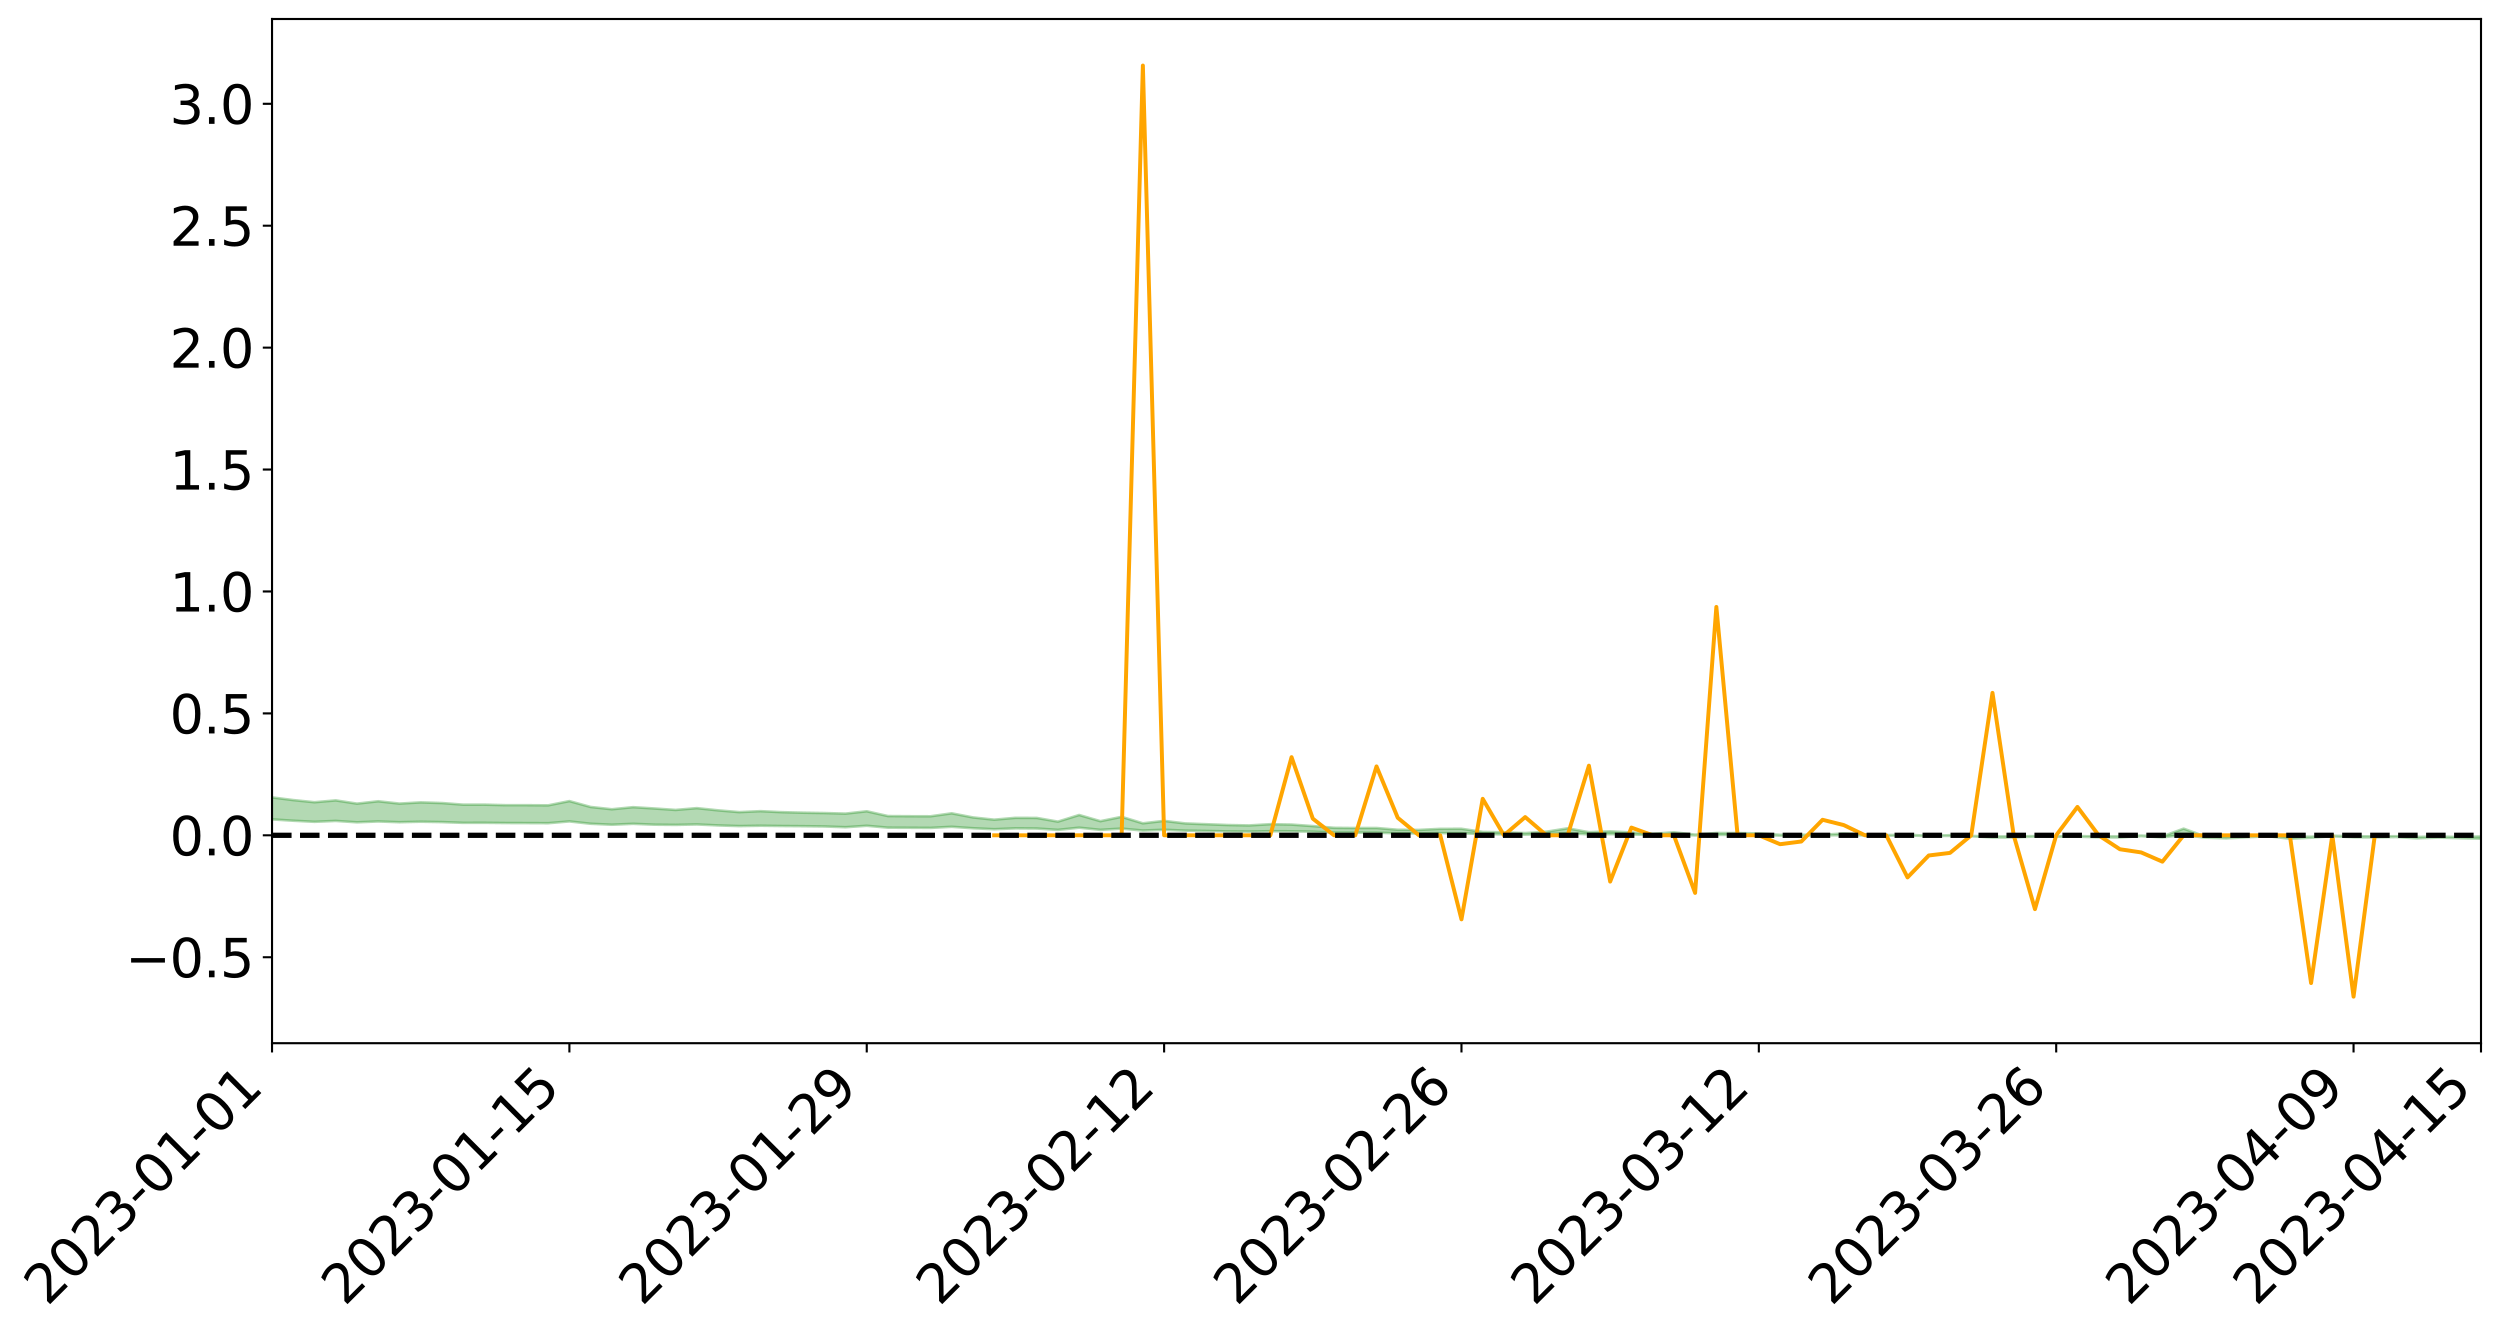 <?xml version="1.0" encoding="utf-8" standalone="no"?>
<!DOCTYPE svg PUBLIC "-//W3C//DTD SVG 1.1//EN"
  "http://www.w3.org/Graphics/SVG/1.1/DTD/svg11.dtd">
<svg xmlns:xlink="http://www.w3.org/1999/xlink" width="947.275pt" height="505.355pt" viewBox="0 0 947.275 505.355" xmlns="http://www.w3.org/2000/svg" version="1.1">
 <defs>
  <style type="text/css">*{stroke-linejoin: round; stroke-linecap: butt}</style>
 </defs>
 <g id="figure_1">
  <g id="patch_1">
   <path d="M 0 505.355 
L 947.275 505.355 
L 947.275 -0 
L 0 -0 
z
" style="fill: #ffffff"/>
  </g>
  <g id="axes_1">
   <g id="patch_2">
    <path d="M 103.075 395.28 
L 940.075 395.28 
L 940.075 7.2 
L 103.075 7.2 
z
" style="fill: #ffffff"/>
   </g>
   <g id="PolyCollection_1">
    <path d="M -4315.319 316.5 
L -4315.319 316.501 
L -4307.271 316.495 
L -4299.223 316.489 
L -4291.175 316.482 
L -4283.127 316.477 
L -4275.079 316.471 
L -4267.031 316.464 
L -4258.983 316.457 
L -4250.935 316.451 
L -4242.887 316.445 
L -4234.839 316.439 
L -4226.791 316.433 
L -4218.742 316.426 
L -4210.694 316.419 
L -4202.646 316.412 
L -4194.598 316.405 
L -4186.55 316.398 
L -4178.502 316.389 
L -4170.454 316.382 
L -4162.406 316.375 
L -4154.358 316.367 
L -4146.31 316.359 
L -4138.262 316.351 
L -4130.214 316.342 
L -4122.166 316.333 
L -4114.117 316.324 
L -4106.069 316.314 
L -4098.021 316.303 
L -4089.973 316.292 
L -4081.925 316.281 
L -4073.877 316.269 
L -4065.829 316.255 
L -4057.781 316.242 
L -4049.733 316.228 
L -4041.685 316.212 
L -4033.637 316.197 
L -4025.589 316.179 
L -4017.541 316.161 
L -4009.492 316.143 
L -4001.444 316.123 
L -3993.396 316.102 
L -3985.348 316.079 
L -3977.3 316.054 
L -3969.252 316.031 
L -3961.204 316.003 
L -3953.156 315.977 
L -3945.108 315.949 
L -3937.06 315.92 
L -3929.012 315.89 
L -3920.964 315.857 
L -3912.916 315.827 
L -3904.867 315.793 
L -3896.819 315.758 
L -3888.771 315.724 
L -3880.723 315.69 
L -3872.675 315.653 
L -3864.627 315.615 
L -3856.579 315.578 
L -3848.531 315.539 
L -3840.483 315.5 
L -3832.435 315.461 
L -3824.387 315.42 
L -3816.339 315.38 
L -3808.291 315.34 
L -3800.242 315.298 
L -3792.194 315.254 
L -3784.146 315.211 
L -3776.098 315.168 
L -3768.05 315.126 
L -3760.002 315.082 
L -3751.954 315.038 
L -3743.906 314.995 
L -3735.858 314.955 
L -3727.81 314.909 
L -3719.762 314.868 
L -3711.714 314.824 
L -3703.666 314.782 
L -3695.617 314.739 
L -3687.569 314.7 
L -3679.521 314.655 
L -3671.473 314.614 
L -3663.425 314.574 
L -3655.377 314.532 
L -3647.329 314.492 
L -3639.281 314.45 
L -3631.233 314.408 
L -3623.185 314.367 
L -3615.137 314.327 
L -3607.089 314.285 
L -3599.041 314.244 
L -3590.992 314.203 
L -3582.944 314.162 
L -3574.896 314.122 
L -3566.848 314.081 
L -3558.8 314.04 
L -3550.752 314.002 
L -3542.704 313.96 
L -3534.656 313.92 
L -3526.608 313.88 
L -3518.56 313.841 
L -3510.512 313.801 
L -3502.464 313.761 
L -3494.416 313.723 
L -3486.367 313.683 
L -3478.319 313.643 
L -3470.271 313.602 
L -3462.223 313.56 
L -3454.175 313.522 
L -3446.127 313.479 
L -3438.079 313.434 
L -3430.031 313.392 
L -3421.983 313.347 
L -3413.935 313.302 
L -3405.887 313.254 
L -3397.839 313.206 
L -3389.791 313.161 
L -3381.742 313.109 
L -3373.694 313.061 
L -3365.646 313.008 
L -3357.598 312.96 
L -3349.55 312.904 
L -3341.502 312.848 
L -3333.454 312.794 
L -3325.406 312.739 
L -3317.358 312.683 
L -3309.31 312.624 
L -3301.262 312.569 
L -3293.214 312.506 
L -3285.166 312.45 
L -3277.117 312.385 
L -3269.069 312.322 
L -3261.021 312.26 
L -3252.973 312.2 
L -3244.925 312.132 
L -3236.877 312.069 
L -3228.829 311.991 
L -3220.781 311.923 
L -3212.733 311.859 
L -3204.685 311.787 
L -3196.637 311.713 
L -3188.589 311.629 
L -3180.541 311.55 
L -3172.492 311.483 
L -3164.444 311.38 
L -3156.396 311.296 
L -3148.348 311.21 
L -3140.3 311.12 
L -3132.252 311.019 
L -3124.204 310.924 
L -3116.156 310.849 
L -3108.108 310.756 
L -3100.06 310.615 
L -3092.012 310.503 
L -3083.964 310.433 
L -3075.916 310.315 
L -3067.867 310.228 
L -3059.819 310.149 
L -3051.771 310.037 
L -3043.723 309.885 
L -3035.675 309.792 
L -3027.627 309.741 
L -3019.579 309.628 
L -3011.531 309.585 
L -3003.483 309.511 
L -2995.435 309.377 
L -2987.387 309.379 
L -2979.339 309.422 
L -2971.291 309.523 
L -2963.242 309.394 
L -2955.194 309.629 
L -2947.146 309.677 
L -2939.098 309.344 
L -2931.05 309.43 
L -2923.002 309.57 
L -2914.954 309.479 
L -2906.906 309.457 
L -2898.858 310.075 
L -2890.81 310.955 
L -2882.762 311.392 
L -2874.714 310.432 
L -2866.666 310.923 
L -2858.617 311.568 
L -2850.569 311.53 
L -2842.521 312.844 
L -2834.473 312.666 
L -2826.425 312.266 
L -2818.377 311.273 
L -2810.329 312.21 
L -2802.281 312.775 
L -2794.233 312.543 
L -2786.185 312.692 
L -2778.137 313.226 
L -2770.089 313.159 
L -2762.041 312.704 
L -2753.992 313.283 
L -2745.944 313.401 
L -2737.896 313.199 
L -2729.848 313.568 
L -2721.8 313.705 
L -2713.752 313.673 
L -2705.704 313.566 
L -2697.656 313.69 
L -2689.608 313.572 
L -2681.56 313.587 
L -2673.512 313.705 
L -2665.464 313.602 
L -2657.416 313.662 
L -2649.367 313.669 
L -2641.319 313.586 
L -2633.271 313.622 
L -2625.223 313.5 
L -2617.175 313.512 
L -2609.127 313.551 
L -2601.079 313.556 
L -2593.031 313.499 
L -2584.983 313.45 
L -2576.935 313.44 
L -2568.887 313.385 
L -2560.839 313.379 
L -2552.791 313.37 
L -2544.742 313.285 
L -2536.694 313.329 
L -2528.646 313.273 
L -2520.598 313.25 
L -2512.55 313.253 
L -2504.502 313.198 
L -2496.454 313.185 
L -2488.406 313.204 
L -2480.358 313.236 
L -2472.31 313.144 
L -2464.262 313.128 
L -2456.214 313.097 
L -2448.166 313.256 
L -2440.117 313.259 
L -2432.069 313.318 
L -2424.021 313.164 
L -2415.973 313.068 
L -2407.925 313.095 
L -2399.877 313.198 
L -2391.829 313.212 
L -2383.781 313.024 
L -2375.733 313.177 
L -2367.685 313.133 
L -2359.637 313.103 
L -2351.589 313.012 
L -2343.541 313.077 
L -2335.492 313.029 
L -2327.444 313.062 
L -2319.396 312.999 
L -2311.348 312.948 
L -2303.3 312.861 
L -2295.252 312.815 
L -2287.204 312.772 
L -2279.156 312.716 
L -2271.108 312.696 
L -2263.06 312.642 
L -2255.012 312.584 
L -2246.964 312.449 
L -2238.916 312.344 
L -2230.867 312.29 
L -2222.819 312.175 
L -2214.771 312.143 
L -2206.723 312.04 
L -2198.675 311.894 
L -2190.627 311.77 
L -2182.579 311.673 
L -2174.531 311.522 
L -2166.483 311.424 
L -2158.435 311.287 
L -2150.387 311.165 
L -2142.339 311.014 
L -2134.291 310.888 
L -2126.242 310.72 
L -2118.194 310.585 
L -2110.146 310.439 
L -2102.098 310.25 
L -2094.05 310.073 
L -2086.002 309.94 
L -2077.954 309.782 
L -2069.906 309.594 
L -2061.858 309.448 
L -2053.81 309.273 
L -2045.762 309.028 
L -2037.714 308.913 
L -2029.666 308.702 
L -2021.617 308.534 
L -2013.569 308.344 
L -2005.521 308.14 
L -1997.473 307.939 
L -1989.425 307.755 
L -1981.377 307.511 
L -1973.329 307.354 
L -1965.281 307.115 
L -1957.233 306.955 
L -1949.185 306.71 
L -1941.137 306.473 
L -1933.089 306.253 
L -1925.041 306.084 
L -1916.992 305.814 
L -1908.944 305.627 
L -1900.896 305.385 
L -1892.848 305.185 
L -1884.8 304.931 
L -1876.752 304.706 
L -1868.704 304.658 
L -1860.656 304.236 
L -1852.608 304.151 
L -1844.56 303.894 
L -1836.512 303.713 
L -1828.464 303.503 
L -1820.416 303.281 
L -1812.367 303.077 
L -1804.319 302.881 
L -1796.271 302.694 
L -1788.223 302.507 
L -1780.175 302.614 
L -1772.127 302.102 
L -1764.079 301.959 
L -1756.031 302.341 
L -1747.983 301.728 
L -1739.935 301.806 
L -1731.887 301.72 
L -1723.839 301.392 
L -1715.791 301.425 
L -1707.742 301.706 
L -1699.694 301.467 
L -1691.646 301.348 
L -1683.598 301.518 
L -1675.55 301.431 
L -1667.502 301.544 
L -1659.454 301.702 
L -1651.406 301.985 
L -1643.358 302.661 
L -1635.31 302.489 
L -1627.262 302.85 
L -1619.214 303.148 
L -1611.166 303.302 
L -1603.117 303.723 
L -1595.069 304.077 
L -1587.021 303.5 
L -1578.973 304.131 
L -1570.925 304.91 
L -1562.877 305.288 
L -1554.829 305.464 
L -1546.781 306.494 
L -1538.733 306.583 
L -1530.685 306.868 
L -1522.637 306.799 
L -1514.589 307.669 
L -1506.541 307.407 
L -1498.492 307.26 
L -1490.444 308.004 
L -1482.396 308.534 
L -1474.348 308.493 
L -1466.3 308.809 
L -1458.252 308.915 
L -1450.204 308.939 
L -1442.156 308.944 
L -1434.108 309.121 
L -1426.06 309.222 
L -1418.012 309.763 
L -1409.964 309.492 
L -1401.916 309.963 
L -1393.867 309.862 
L -1385.819 309.802 
L -1377.771 309.995 
L -1369.723 310.167 
L -1361.675 309.957 
L -1353.627 310.064 
L -1345.579 310.074 
L -1337.531 310.33 
L -1329.483 310.206 
L -1321.435 310.15 
L -1313.387 310.223 
L -1305.339 310.346 
L -1297.291 310.285 
L -1289.242 310.163 
L -1281.194 310.23 
L -1273.146 310.044 
L -1265.098 310.061 
L -1257.05 310.36 
L -1249.002 310.338 
L -1240.954 310.162 
L -1232.906 310.115 
L -1224.858 310.128 
L -1216.81 309.937 
L -1208.762 309.974 
L -1200.714 309.965 
L -1192.666 309.918 
L -1184.617 309.859 
L -1176.569 309.736 
L -1168.521 309.795 
L -1160.473 309.709 
L -1152.425 309.683 
L -1144.377 309.633 
L -1136.329 309.628 
L -1128.281 309.532 
L -1120.233 309.365 
L -1112.185 309.35 
L -1104.137 309.213 
L -1096.089 309.019 
L -1088.041 309.148 
L -1079.992 308.887 
L -1071.944 308.986 
L -1063.896 308.931 
L -1055.848 308.943 
L -1047.8 308.774 
L -1039.752 308.757 
L -1031.704 308.728 
L -1023.656 308.521 
L -1015.608 308.567 
L -1007.56 308.544 
L -999.512 308.532 
L -991.464 308.431 
L -983.416 308.472 
L -975.367 308.369 
L -967.319 308.271 
L -959.271 308.119 
L -951.223 308.068 
L -943.175 308.033 
L -935.127 307.927 
L -927.079 307.939 
L -919.031 307.886 
L -910.983 307.791 
L -902.935 307.793 
L -894.887 307.686 
L -886.839 307.771 
L -878.791 307.697 
L -870.742 307.699 
L -862.694 307.567 
L -854.646 307.388 
L -846.598 307.538 
L -838.55 307.532 
L -830.502 307.473 
L -822.454 307.413 
L -814.406 307.288 
L -806.358 307.26 
L -798.31 307.191 
L -790.262 307.201 
L -782.214 307.175 
L -774.166 307.057 
L -766.117 306.89 
L -758.069 307.107 
L -750.021 307.055 
L -741.973 306.913 
L -733.925 307.004 
L -725.877 306.75 
L -717.829 306.781 
L -709.781 306.798 
L -701.733 306.626 
L -693.685 306.919 
L -685.637 306.626 
L -677.589 306.477 
L -669.541 306.669 
L -661.492 306.722 
L -653.444 306.63 
L -645.396 306.705 
L -637.348 306.572 
L -629.3 306.836 
L -621.252 306.705 
L -613.204 306.761 
L -605.156 306.585 
L -597.108 306.427 
L -589.06 306.634 
L -581.012 307.003 
L -572.964 306.59 
L -564.916 306.616 
L -556.867 306.463 
L -548.819 306.54 
L -540.771 306.522 
L -532.723 306.429 
L -524.675 306.396 
L -516.627 306.577 
L -508.579 306.488 
L -500.531 306.653 
L -492.483 306.687 
L -484.435 306.216 
L -476.387 306.414 
L -468.339 306.434 
L -460.291 306.47 
L -452.242 306.501 
L -444.194 306.807 
L -436.146 306.931 
L -428.098 306.919 
L -420.05 307.255 
L -412.002 307.81 
L -403.954 307.154 
L -395.906 307.149 
L -387.858 307.164 
L -379.81 307.385 
L -371.762 307.437 
L -363.714 307.437 
L -355.666 307.914 
L -347.617 308.092 
L -339.569 307.552 
L -331.521 308.043 
L -323.473 307.803 
L -315.425 307.654 
L -307.377 308.252 
L -299.329 308.135 
L -291.281 308.522 
L -283.233 308.408 
L -275.185 308.151 
L -267.137 308.395 
L -259.089 308.399 
L -251.041 308.64 
L -242.992 308.495 
L -234.944 308.89 
L -226.896 308.614 
L -218.848 308.825 
L -210.8 308.788 
L -202.752 309.02 
L -194.704 308.659 
L -186.656 309.055 
L -178.608 309.038 
L -170.56 309.31 
L -162.512 309.456 
L -154.464 309.462 
L -146.416 309.398 
L -138.367 309.575 
L -130.319 309.708 
L -122.271 309.598 
L -114.223 309.559 
L -106.175 309.715 
L -98.127 309.857 
L -90.079 309.623 
L -82.031 309.49 
L -73.983 310.037 
L -65.935 310.287 
L -57.887 309.734 
L -49.839 309.902 
L -41.791 309.987 
L -33.742 310.03 
L -25.694 310.312 
L -17.646 310.278 
L -9.598 310.166 
L -1.55 310.289 
L 6.498 310.324 
L 14.546 310.026 
L 22.594 310.179 
L 30.642 310.087 
L 38.69 310.503 
L 46.738 311.015 
L 54.786 310.943 
L 62.834 310.539 
L 70.883 310.497 
L 78.931 310.553 
L 86.979 310.574 
L 95.027 310.953 
L 103.075 310.474 
L 111.123 310.983 
L 119.171 311.392 
L 127.219 311.053 
L 135.267 311.58 
L 143.315 311.253 
L 151.363 311.54 
L 159.411 311.354 
L 167.459 311.497 
L 175.508 311.782 
L 183.556 311.766 
L 191.604 311.855 
L 199.652 311.881 
L 207.7 311.917 
L 215.748 311.239 
L 223.796 312.128 
L 231.844 312.497 
L 239.892 312.152 
L 247.94 312.48 
L 255.988 312.561 
L 264.036 312.386 
L 272.084 312.757 
L 280.133 313.015 
L 288.181 312.882 
L 296.229 312.988 
L 304.277 313.054 
L 312.325 313.153 
L 320.373 313.442 
L 328.421 312.897 
L 336.469 313.611 
L 344.517 313.65 
L 352.565 313.697 
L 360.613 313.282 
L 368.661 313.828 
L 376.709 314.201 
L 384.758 313.87 
L 392.806 313.934 
L 400.854 314.45 
L 408.902 313.616 
L 416.95 314.441 
L 424.998 313.966 
L 433.046 314.696 
L 441.094 314.403 
L 449.142 314.738 
L 457.19 314.863 
L 465.238 315.027 
L 473.286 315.101 
L 481.334 314.947 
L 489.383 314.992 
L 497.431 315.124 
L 505.479 315.476 
L 513.527 315.473 
L 521.575 315.505 
L 529.623 315.739 
L 537.671 315.789 
L 545.719 315.666 
L 553.767 315.717 
L 561.815 316.053 
L 569.863 316.131 
L 577.911 316.24 
L 585.959 316.044 
L 594.008 315.718 
L 602.056 316.141 
L 610.104 316.054 
L 618.152 316.191 
L 626.2 316.387 
L 634.248 316.201 
L 642.296 316.524 
L 650.344 316.332 
L 658.392 316.332 
L 666.44 316.338 
L 674.488 316.608 
L 682.536 316.578 
L 690.584 316.565 
L 698.633 316.412 
L 706.681 316.526 
L 714.729 316.598 
L 722.777 316.558 
L 730.825 316.788 
L 738.873 316.711 
L 746.921 316.847 
L 754.969 317.335 
L 763.017 317.329 
L 771.065 316.952 
L 779.113 317.02 
L 787.161 317.001 
L 795.209 317.261 
L 803.258 317.317 
L 811.306 316.812 
L 819.354 317.28 
L 827.402 316.375 
L 835.45 317.375 
L 843.498 317.656 
L 851.546 317.225 
L 859.594 316.873 
L 867.642 317.799 
L 875.69 317.413 
L 883.738 316.852 
L 891.786 317.241 
L 899.834 317.306 
L 907.883 317.15 
L 915.931 317.658 
L 923.979 317.367 
L 932.027 317.603 
L 940.075 317.795 
L 940.075 316.94 
L 940.075 316.94 
L 932.027 317.158 
L 923.979 316.999 
L 915.931 317.103 
L 907.883 316.859 
L 899.834 316.936 
L 891.786 316.827 
L 883.738 316.696 
L 875.69 317.043 
L 867.642 317.065 
L 859.594 316.725 
L 851.546 316.885 
L 843.498 317.111 
L 835.45 316.915 
L 827.402 313.985 
L 819.354 316.933 
L 811.306 316.625 
L 803.258 316.923 
L 795.209 316.902 
L 787.161 316.817 
L 779.113 316.866 
L 771.065 316.822 
L 763.017 316.931 
L 754.969 316.928 
L 746.921 316.766 
L 738.873 316.467 
L 730.825 316.708 
L 722.777 316.275 
L 714.729 316.426 
L 706.681 316.176 
L 698.633 315.832 
L 690.584 316.287 
L 682.536 316.325 
L 674.488 316.325 
L 666.44 315.784 
L 658.392 315.667 
L 650.344 315.633 
L 642.296 316.246 
L 634.248 315.364 
L 626.2 315.951 
L 618.152 315.431 
L 610.104 315.015 
L 602.056 315.334 
L 594.008 313.857 
L 585.959 315.15 
L 577.911 315.665 
L 569.863 315.379 
L 561.815 315.234 
L 553.767 314.04 
L 545.719 314.062 
L 537.671 314.462 
L 529.623 314.41 
L 521.575 313.735 
L 513.527 313.745 
L 505.479 313.667 
L 497.431 313.013 
L 489.383 312.443 
L 481.334 312.299 
L 473.286 312.766 
L 465.238 312.609 
L 457.19 312.31 
L 449.142 312.005 
L 441.094 311.041 
L 433.046 311.967 
L 424.998 309.509 
L 416.95 311.151 
L 408.902 308.813 
L 400.854 311.325 
L 392.806 309.92 
L 384.758 309.883 
L 376.709 310.588 
L 368.661 309.731 
L 360.613 308.178 
L 352.565 309.303 
L 344.517 309.272 
L 336.469 309.214 
L 328.421 307.403 
L 320.373 308.292 
L 312.325 308.071 
L 304.277 307.942 
L 296.229 307.738 
L 288.181 307.356 
L 280.133 307.722 
L 272.084 307.047 
L 264.036 306.211 
L 255.988 306.893 
L 247.94 306.34 
L 239.892 305.848 
L 231.844 306.638 
L 223.796 305.769 
L 215.748 303.544 
L 207.7 305.159 
L 199.652 305.089 
L 191.604 305.089 
L 183.556 304.888 
L 175.508 304.892 
L 167.459 304.282 
L 159.411 304.029 
L 151.363 304.491 
L 143.315 303.608 
L 135.267 304.504 
L 127.219 303.278 
L 119.171 303.976 
L 111.123 303.158 
L 103.075 302.146 
L 95.027 303.066 
L 86.979 302.18 
L 78.931 302.237 
L 70.883 302.194 
L 62.834 302.276 
L 54.786 303.107 
L 46.738 303.301 
L 38.69 302.294 
L 30.642 301.263 
L 22.594 301.547 
L 14.546 301.335 
L 6.498 301.976 
L -1.55 301.905 
L -9.598 301.641 
L -17.646 301.973 
L -25.694 301.942 
L -33.742 301.415 
L -41.791 301.474 
L -49.839 301.268 
L -57.887 301.015 
L -65.935 302.192 
L -73.983 301.524 
L -82.031 300.611 
L -90.079 301.045 
L -98.127 301.432 
L -106.175 301.171 
L -114.223 300.97 
L -122.271 301.122 
L -130.319 301.532 
L -138.367 301.084 
L -146.416 300.918 
L -154.464 301.098 
L -162.512 300.817 
L -170.56 300.905 
L -178.608 300.34 
L -186.656 300.544 
L -194.704 299.856 
L -202.752 300.447 
L -210.8 300.168 
L -218.848 300.333 
L -226.896 300.145 
L -234.944 300.507 
L -242.992 299.891 
L -251.041 300.281 
L -259.089 299.894 
L -267.137 299.971 
L -275.185 299.668 
L -283.233 299.833 
L -291.281 300.275 
L -299.329 299.855 
L -307.377 299.963 
L -315.425 299.133 
L -323.473 299.525 
L -331.521 299.726 
L -339.569 299.089 
L -347.617 299.814 
L -355.666 299.877 
L -363.714 299.07 
L -371.762 299.093 
L -379.81 299.044 
L -387.858 298.759 
L -395.906 298.971 
L -403.954 298.907 
L -412.002 299.874 
L -420.05 299.223 
L -428.098 298.746 
L -436.146 298.77 
L -444.194 298.638 
L -452.242 298.355 
L -460.291 298.473 
L -468.339 298.287 
L -476.387 298.523 
L -484.435 298.247 
L -492.483 298.807 
L -500.531 298.892 
L -508.579 298.778 
L -516.627 298.912 
L -524.675 298.716 
L -532.723 298.89 
L -540.771 298.996 
L -548.819 299.264 
L -556.867 299.068 
L -564.916 299.367 
L -572.964 299.319 
L -581.012 299.867 
L -589.06 299.514 
L -597.108 299.33 
L -605.156 299.569 
L -613.204 299.682 
L -621.252 299.698 
L -629.3 300.018 
L -637.348 299.756 
L -645.396 299.973 
L -653.444 299.879 
L -661.492 299.935 
L -669.541 299.851 
L -677.589 299.725 
L -685.637 299.981 
L -693.685 300.32 
L -701.733 299.984 
L -709.781 300.184 
L -717.829 300.103 
L -725.877 300.219 
L -733.925 300.481 
L -741.973 300.397 
L -750.021 300.61 
L -758.069 300.669 
L -766.117 300.437 
L -774.166 300.579 
L -782.214 300.736 
L -790.262 300.795 
L -798.31 300.791 
L -806.358 300.904 
L -814.406 300.889 
L -822.454 301.054 
L -830.502 301.102 
L -838.55 301.14 
L -846.598 301.179 
L -854.646 300.889 
L -862.694 301.212 
L -870.742 301.342 
L -878.791 301.306 
L -886.839 301.318 
L -894.887 301.32 
L -902.935 301.414 
L -910.983 301.383 
L -919.031 301.523 
L -927.079 301.572 
L -935.127 301.537 
L -943.175 301.588 
L -951.223 301.656 
L -959.271 301.727 
L -967.319 301.969 
L -975.367 302.025 
L -983.416 302.141 
L -991.464 302.079 
L -999.512 302.191 
L -1007.56 302.199 
L -1015.608 302.232 
L -1023.656 302.104 
L -1031.704 302.448 
L -1039.752 302.475 
L -1047.8 302.496 
L -1055.848 302.702 
L -1063.896 302.685 
L -1071.944 302.769 
L -1079.992 302.662 
L -1088.041 302.946 
L -1096.089 302.86 
L -1104.137 303.134 
L -1112.185 303.329 
L -1120.233 303.384 
L -1128.281 303.629 
L -1136.329 303.82 
L -1144.377 303.811 
L -1152.425 303.928 
L -1160.473 303.961 
L -1168.521 304.115 
L -1176.569 304.069 
L -1184.617 304.284 
L -1192.666 304.444 
L -1200.714 304.538 
L -1208.762 304.594 
L -1216.81 304.638 
L -1224.858 304.871 
L -1232.906 304.925 
L -1240.954 305.068 
L -1249.002 305.279 
L -1257.05 305.346 
L -1265.098 305.156 
L -1273.146 305.213 
L -1281.194 305.445 
L -1289.242 305.471 
L -1297.291 305.631 
L -1305.339 305.746 
L -1313.387 305.683 
L -1321.435 305.753 
L -1329.483 305.841 
L -1337.531 306 
L -1345.579 305.822 
L -1353.627 305.899 
L -1361.675 305.899 
L -1369.723 306.126 
L -1377.771 306.097 
L -1385.819 305.971 
L -1393.867 306.091 
L -1401.916 306.215 
L -1409.964 305.888 
L -1418.012 306.188 
L -1426.06 305.805 
L -1434.108 305.789 
L -1442.156 305.713 
L -1450.204 305.806 
L -1458.252 305.834 
L -1466.3 305.79 
L -1474.348 305.609 
L -1482.396 305.753 
L -1490.444 305.327 
L -1498.492 304.908 
L -1506.541 305.02 
L -1514.589 305.252 
L -1522.637 304.687 
L -1530.685 304.714 
L -1538.733 304.567 
L -1546.781 304.529 
L -1554.829 303.711 
L -1562.877 303.646 
L -1570.925 303.348 
L -1578.973 302.707 
L -1587.021 302.251 
L -1595.069 302.758 
L -1603.117 302.529 
L -1611.166 302.13 
L -1619.214 301.957 
L -1627.262 301.668 
L -1635.31 301.291 
L -1643.358 301.49 
L -1651.406 300.771 
L -1659.454 300.513 
L -1667.502 300.341 
L -1675.55 300.239 
L -1683.598 300.327 
L -1691.646 300.156 
L -1699.694 300.283 
L -1707.742 300.545 
L -1715.791 300.289 
L -1723.839 300.258 
L -1731.887 300.61 
L -1739.935 300.705 
L -1747.983 300.647 
L -1756.031 301.266 
L -1764.079 300.915 
L -1772.127 301.054 
L -1780.175 301.6 
L -1788.223 301.497 
L -1796.271 301.702 
L -1804.319 301.88 
L -1812.367 302.064 
L -1820.416 302.267 
L -1828.464 302.48 
L -1836.512 302.686 
L -1844.56 302.864 
L -1852.608 303.104 
L -1860.656 303.176 
L -1868.704 303.585 
L -1876.752 303.615 
L -1884.8 303.832 
L -1892.848 304.071 
L -1900.896 304.257 
L -1908.944 304.485 
L -1916.992 304.667 
L -1925.041 304.924 
L -1933.089 305.085 
L -1941.137 305.279 
L -1949.185 305.503 
L -1957.233 305.731 
L -1965.281 305.875 
L -1973.329 306.095 
L -1981.377 306.25 
L -1989.425 306.475 
L -1997.473 306.653 
L -2005.521 306.83 
L -2013.569 307.023 
L -2021.617 307.197 
L -2029.666 307.346 
L -2037.714 307.535 
L -2045.762 307.637 
L -2053.81 307.867 
L -2061.858 308.026 
L -2069.906 308.168 
L -2077.954 308.337 
L -2086.002 308.446 
L -2094.05 308.598 
L -2102.098 308.753 
L -2110.146 308.923 
L -2118.194 309.055 
L -2126.242 309.185 
L -2134.291 309.325 
L -2142.339 309.461 
L -2150.387 309.605 
L -2158.435 309.723 
L -2166.483 309.849 
L -2174.531 309.954 
L -2182.579 310.096 
L -2190.627 310.2 
L -2198.675 310.317 
L -2206.723 310.461 
L -2214.771 310.562 
L -2222.819 310.597 
L -2230.867 310.716 
L -2238.916 310.779 
L -2246.964 310.893 
L -2255.012 311.025 
L -2263.06 311.095 
L -2271.108 311.161 
L -2279.156 311.178 
L -2287.204 311.246 
L -2295.252 311.288 
L -2303.3 311.332 
L -2311.348 311.426 
L -2319.396 311.481 
L -2327.444 311.559 
L -2335.492 311.519 
L -2343.541 311.563 
L -2351.589 311.498 
L -2359.637 311.603 
L -2367.685 311.62 
L -2375.733 311.698 
L -2383.781 311.537 
L -2391.829 311.734 
L -2399.877 311.719 
L -2407.925 311.607 
L -2415.973 311.579 
L -2424.021 311.681 
L -2432.069 311.856 
L -2440.117 311.788 
L -2448.166 311.784 
L -2456.214 311.607 
L -2464.262 311.604 
L -2472.31 311.654 
L -2480.358 311.76 
L -2488.406 311.724 
L -2496.454 311.7 
L -2504.502 311.715 
L -2512.55 311.779 
L -2520.598 311.761 
L -2528.646 311.8 
L -2536.694 311.867 
L -2544.742 311.815 
L -2552.791 311.913 
L -2560.839 311.926 
L -2568.887 311.935 
L -2576.935 311.996 
L -2584.983 312.009 
L -2593.031 312.076 
L -2601.079 312.15 
L -2609.127 312.148 
L -2617.175 312.114 
L -2625.223 312.088 
L -2633.271 312.248 
L -2641.319 312.217 
L -2649.367 312.324 
L -2657.416 312.322 
L -2665.464 312.277 
L -2673.512 312.383 
L -2681.56 312.279 
L -2689.608 312.281 
L -2697.656 312.417 
L -2705.704 312.315 
L -2713.752 312.443 
L -2721.8 312.483 
L -2729.848 312.37 
L -2737.896 312.018 
L -2745.944 312.24 
L -2753.992 312.132 
L -2762.041 311.609 
L -2770.089 312.052 
L -2778.137 312.143 
L -2786.185 311.66 
L -2794.233 311.528 
L -2802.281 311.787 
L -2810.329 311.264 
L -2818.377 310.374 
L -2826.425 311.36 
L -2834.473 311.759 
L -2842.521 311.959 
L -2850.569 310.715 
L -2858.617 310.771 
L -2866.666 310.159 
L -2874.714 309.678 
L -2882.762 310.665 
L -2890.81 310.248 
L -2898.858 309.384 
L -2906.906 308.773 
L -2914.954 308.819 
L -2923.002 308.936 
L -2931.05 308.814 
L -2939.098 308.745 
L -2947.146 309.111 
L -2955.194 309.078 
L -2963.242 308.857 
L -2971.291 309.01 
L -2979.339 308.924 
L -2987.387 308.899 
L -2995.435 308.922 
L -3003.483 309.073 
L -3011.531 309.167 
L -3019.579 309.227 
L -3027.627 309.36 
L -3035.675 309.429 
L -3043.723 309.539 
L -3051.771 309.704 
L -3059.819 309.839 
L -3067.867 309.932 
L -3075.916 310.035 
L -3083.964 310.166 
L -3092.012 310.253 
L -3100.06 310.379 
L -3108.108 310.529 
L -3116.156 310.622 
L -3124.204 310.689 
L -3132.252 310.784 
L -3140.3 310.882 
L -3148.348 310.971 
L -3156.396 311.056 
L -3164.444 311.138 
L -3172.492 311.247 
L -3180.541 311.308 
L -3188.589 311.389 
L -3196.637 311.475 
L -3204.685 311.548 
L -3212.733 311.619 
L -3220.781 311.68 
L -3228.829 311.746 
L -3236.877 311.83 
L -3244.925 311.891 
L -3252.973 311.962 
L -3261.021 312.019 
L -3269.069 312.083 
L -3277.117 312.147 
L -3285.166 312.212 
L -3293.214 312.267 
L -3301.262 312.332 
L -3309.31 312.389 
L -3317.358 312.449 
L -3325.406 312.506 
L -3333.454 312.564 
L -3341.502 312.618 
L -3349.55 312.675 
L -3357.598 312.735 
L -3365.646 312.782 
L -3373.694 312.839 
L -3381.742 312.889 
L -3389.791 312.945 
L -3397.839 312.988 
L -3405.887 313.041 
L -3413.935 313.092 
L -3421.983 313.14 
L -3430.031 313.188 
L -3438.079 313.232 
L -3446.127 313.284 
L -3454.175 313.331 
L -3462.223 313.369 
L -3470.271 313.415 
L -3478.319 313.461 
L -3486.367 313.506 
L -3494.416 313.55 
L -3502.464 313.591 
L -3510.512 313.637 
L -3518.56 313.681 
L -3526.608 313.726 
L -3534.656 313.77 
L -3542.704 313.816 
L -3550.752 313.864 
L -3558.8 313.905 
L -3566.848 313.952 
L -3574.896 313.998 
L -3582.944 314.043 
L -3590.992 314.089 
L -3599.041 314.136 
L -3607.089 314.182 
L -3615.137 314.23 
L -3623.185 314.274 
L -3631.233 314.319 
L -3639.281 314.366 
L -3647.329 314.412 
L -3655.377 314.456 
L -3663.425 314.502 
L -3671.473 314.544 
L -3679.521 314.59 
L -3687.569 314.638 
L -3695.617 314.68 
L -3703.666 314.726 
L -3711.714 314.77 
L -3719.762 314.817 
L -3727.81 314.859 
L -3735.858 314.908 
L -3743.906 314.949 
L -3751.954 314.995 
L -3760.002 315.04 
L -3768.05 315.086 
L -3776.098 315.13 
L -3784.146 315.175 
L -3792.194 315.219 
L -3800.242 315.266 
L -3808.291 315.309 
L -3816.339 315.35 
L -3824.387 315.392 
L -3832.435 315.434 
L -3840.483 315.474 
L -3848.531 315.514 
L -3856.579 315.554 
L -3864.627 315.591 
L -3872.675 315.63 
L -3880.723 315.668 
L -3888.771 315.703 
L -3896.819 315.738 
L -3904.867 315.774 
L -3912.916 315.809 
L -3920.964 315.84 
L -3929.012 315.874 
L -3937.06 315.905 
L -3945.108 315.934 
L -3953.156 315.963 
L -3961.204 315.99 
L -3969.252 316.019 
L -3977.3 316.043 
L -3985.348 316.068 
L -3993.396 316.092 
L -4001.444 316.114 
L -4009.492 316.134 
L -4017.541 316.152 
L -4025.589 316.171 
L -4033.637 316.189 
L -4041.685 316.204 
L -4049.733 316.221 
L -4057.781 316.235 
L -4065.829 316.247 
L -4073.877 316.262 
L -4081.925 316.274 
L -4089.973 316.285 
L -4098.021 316.296 
L -4106.069 316.307 
L -4114.117 316.317 
L -4122.166 316.326 
L -4130.214 316.335 
L -4138.262 316.344 
L -4146.31 316.352 
L -4154.358 316.36 
L -4162.406 316.369 
L -4170.454 316.376 
L -4178.502 316.383 
L -4186.55 316.393 
L -4194.598 316.4 
L -4202.646 316.408 
L -4210.694 316.415 
L -4218.742 316.423 
L -4226.791 316.43 
L -4234.839 316.437 
L -4242.887 316.444 
L -4250.935 316.45 
L -4258.983 316.456 
L -4267.031 316.463 
L -4275.079 316.47 
L -4283.127 316.476 
L -4291.175 316.481 
L -4299.223 316.488 
L -4307.271 316.493 
L -4315.319 316.5 
z
" clip-path="url(#p6b78aed9a3)" style="fill: #008000; fill-opacity: 0.3; stroke: #008000; stroke-opacity: 0.3"/>
   </g>
   <g id="matplotlib.axis_1">
    <g id="xtick_1">
     <g id="line2d_1">
      <defs>
       <path id="mb6ef47344f" d="M 0 0 
L 0 3.5 
" style="stroke: #000000; stroke-width: 0.8"/>
      </defs>
      <g>
       <use xlink:href="#mb6ef47344f" x="103.075" y="395.28" style="stroke: #000000; stroke-width: 0.8"/>
      </g>
     </g>
     <g id="text_1">
      <!-- 2023-01-01 -->
      <g transform="translate(17.946 495.214) rotate(-45) scale(0.2 -0.2)">
       <defs>
        <path id="DejaVuSans-32" d="M 1228 531 
L 3431 531 
L 3431 0 
L 469 0 
L 469 531 
Q 828 903 1448 1529 
Q 2069 2156 2228 2338 
Q 2531 2678 2651 2914 
Q 2772 3150 2772 3378 
Q 2772 3750 2511 3984 
Q 2250 4219 1831 4219 
Q 1534 4219 1204 4116 
Q 875 4013 500 3803 
L 500 4441 
Q 881 4594 1212 4672 
Q 1544 4750 1819 4750 
Q 2544 4750 2975 4387 
Q 3406 4025 3406 3419 
Q 3406 3131 3298 2873 
Q 3191 2616 2906 2266 
Q 2828 2175 2409 1742 
Q 1991 1309 1228 531 
z
" transform="scale(0.016)"/>
        <path id="DejaVuSans-30" d="M 2034 4250 
Q 1547 4250 1301 3770 
Q 1056 3291 1056 2328 
Q 1056 1369 1301 889 
Q 1547 409 2034 409 
Q 2525 409 2770 889 
Q 3016 1369 3016 2328 
Q 3016 3291 2770 3770 
Q 2525 4250 2034 4250 
z
M 2034 4750 
Q 2819 4750 3233 4129 
Q 3647 3509 3647 2328 
Q 3647 1150 3233 529 
Q 2819 -91 2034 -91 
Q 1250 -91 836 529 
Q 422 1150 422 2328 
Q 422 3509 836 4129 
Q 1250 4750 2034 4750 
z
" transform="scale(0.016)"/>
        <path id="DejaVuSans-33" d="M 2597 2516 
Q 3050 2419 3304 2112 
Q 3559 1806 3559 1356 
Q 3559 666 3084 287 
Q 2609 -91 1734 -91 
Q 1441 -91 1130 -33 
Q 819 25 488 141 
L 488 750 
Q 750 597 1062 519 
Q 1375 441 1716 441 
Q 2309 441 2620 675 
Q 2931 909 2931 1356 
Q 2931 1769 2642 2001 
Q 2353 2234 1838 2234 
L 1294 2234 
L 1294 2753 
L 1863 2753 
Q 2328 2753 2575 2939 
Q 2822 3125 2822 3475 
Q 2822 3834 2567 4026 
Q 2313 4219 1838 4219 
Q 1578 4219 1281 4162 
Q 984 4106 628 3988 
L 628 4550 
Q 988 4650 1302 4700 
Q 1616 4750 1894 4750 
Q 2613 4750 3031 4423 
Q 3450 4097 3450 3541 
Q 3450 3153 3228 2886 
Q 3006 2619 2597 2516 
z
" transform="scale(0.016)"/>
        <path id="DejaVuSans-2d" d="M 313 2009 
L 1997 2009 
L 1997 1497 
L 313 1497 
L 313 2009 
z
" transform="scale(0.016)"/>
        <path id="DejaVuSans-31" d="M 794 531 
L 1825 531 
L 1825 4091 
L 703 3866 
L 703 4441 
L 1819 4666 
L 2450 4666 
L 2450 531 
L 3481 531 
L 3481 0 
L 794 0 
L 794 531 
z
" transform="scale(0.016)"/>
       </defs>
       <use xlink:href="#DejaVuSans-32"/>
       <use xlink:href="#DejaVuSans-30" x="63.623"/>
       <use xlink:href="#DejaVuSans-32" x="127.246"/>
       <use xlink:href="#DejaVuSans-33" x="190.869"/>
       <use xlink:href="#DejaVuSans-2d" x="254.492"/>
       <use xlink:href="#DejaVuSans-30" x="290.576"/>
       <use xlink:href="#DejaVuSans-31" x="354.199"/>
       <use xlink:href="#DejaVuSans-2d" x="417.822"/>
       <use xlink:href="#DejaVuSans-30" x="453.906"/>
       <use xlink:href="#DejaVuSans-31" x="517.529"/>
      </g>
     </g>
    </g>
    <g id="xtick_2">
     <g id="line2d_2">
      <g>
       <use xlink:href="#mb6ef47344f" x="215.748" y="395.28" style="stroke: #000000; stroke-width: 0.8"/>
      </g>
     </g>
     <g id="text_2">
      <!-- 2023-01-15 -->
      <g transform="translate(130.619 495.214) rotate(-45) scale(0.2 -0.2)">
       <defs>
        <path id="DejaVuSans-35" d="M 691 4666 
L 3169 4666 
L 3169 4134 
L 1269 4134 
L 1269 2991 
Q 1406 3038 1543 3061 
Q 1681 3084 1819 3084 
Q 2600 3084 3056 2656 
Q 3513 2228 3513 1497 
Q 3513 744 3044 326 
Q 2575 -91 1722 -91 
Q 1428 -91 1123 -41 
Q 819 9 494 109 
L 494 744 
Q 775 591 1075 516 
Q 1375 441 1709 441 
Q 2250 441 2565 725 
Q 2881 1009 2881 1497 
Q 2881 1984 2565 2268 
Q 2250 2553 1709 2553 
Q 1456 2553 1204 2497 
Q 953 2441 691 2322 
L 691 4666 
z
" transform="scale(0.016)"/>
       </defs>
       <use xlink:href="#DejaVuSans-32"/>
       <use xlink:href="#DejaVuSans-30" x="63.623"/>
       <use xlink:href="#DejaVuSans-32" x="127.246"/>
       <use xlink:href="#DejaVuSans-33" x="190.869"/>
       <use xlink:href="#DejaVuSans-2d" x="254.492"/>
       <use xlink:href="#DejaVuSans-30" x="290.576"/>
       <use xlink:href="#DejaVuSans-31" x="354.199"/>
       <use xlink:href="#DejaVuSans-2d" x="417.822"/>
       <use xlink:href="#DejaVuSans-31" x="453.906"/>
       <use xlink:href="#DejaVuSans-35" x="517.529"/>
      </g>
     </g>
    </g>
    <g id="xtick_3">
     <g id="line2d_3">
      <g>
       <use xlink:href="#mb6ef47344f" x="328.421" y="395.28" style="stroke: #000000; stroke-width: 0.8"/>
      </g>
     </g>
     <g id="text_3">
      <!-- 2023-01-29 -->
      <g transform="translate(243.292 495.214) rotate(-45) scale(0.2 -0.2)">
       <defs>
        <path id="DejaVuSans-39" d="M 703 97 
L 703 672 
Q 941 559 1184 500 
Q 1428 441 1663 441 
Q 2288 441 2617 861 
Q 2947 1281 2994 2138 
Q 2813 1869 2534 1725 
Q 2256 1581 1919 1581 
Q 1219 1581 811 2004 
Q 403 2428 403 3163 
Q 403 3881 828 4315 
Q 1253 4750 1959 4750 
Q 2769 4750 3195 4129 
Q 3622 3509 3622 2328 
Q 3622 1225 3098 567 
Q 2575 -91 1691 -91 
Q 1453 -91 1209 -44 
Q 966 3 703 97 
z
M 1959 2075 
Q 2384 2075 2632 2365 
Q 2881 2656 2881 3163 
Q 2881 3666 2632 3958 
Q 2384 4250 1959 4250 
Q 1534 4250 1286 3958 
Q 1038 3666 1038 3163 
Q 1038 2656 1286 2365 
Q 1534 2075 1959 2075 
z
" transform="scale(0.016)"/>
       </defs>
       <use xlink:href="#DejaVuSans-32"/>
       <use xlink:href="#DejaVuSans-30" x="63.623"/>
       <use xlink:href="#DejaVuSans-32" x="127.246"/>
       <use xlink:href="#DejaVuSans-33" x="190.869"/>
       <use xlink:href="#DejaVuSans-2d" x="254.492"/>
       <use xlink:href="#DejaVuSans-30" x="290.576"/>
       <use xlink:href="#DejaVuSans-31" x="354.199"/>
       <use xlink:href="#DejaVuSans-2d" x="417.822"/>
       <use xlink:href="#DejaVuSans-32" x="453.906"/>
       <use xlink:href="#DejaVuSans-39" x="517.529"/>
      </g>
     </g>
    </g>
    <g id="xtick_4">
     <g id="line2d_4">
      <g>
       <use xlink:href="#mb6ef47344f" x="441.094" y="395.28" style="stroke: #000000; stroke-width: 0.8"/>
      </g>
     </g>
     <g id="text_4">
      <!-- 2023-02-12 -->
      <g transform="translate(355.965 495.214) rotate(-45) scale(0.2 -0.2)">
       <use xlink:href="#DejaVuSans-32"/>
       <use xlink:href="#DejaVuSans-30" x="63.623"/>
       <use xlink:href="#DejaVuSans-32" x="127.246"/>
       <use xlink:href="#DejaVuSans-33" x="190.869"/>
       <use xlink:href="#DejaVuSans-2d" x="254.492"/>
       <use xlink:href="#DejaVuSans-30" x="290.576"/>
       <use xlink:href="#DejaVuSans-32" x="354.199"/>
       <use xlink:href="#DejaVuSans-2d" x="417.822"/>
       <use xlink:href="#DejaVuSans-31" x="453.906"/>
       <use xlink:href="#DejaVuSans-32" x="517.529"/>
      </g>
     </g>
    </g>
    <g id="xtick_5">
     <g id="line2d_5">
      <g>
       <use xlink:href="#mb6ef47344f" x="553.767" y="395.28" style="stroke: #000000; stroke-width: 0.8"/>
      </g>
     </g>
     <g id="text_5">
      <!-- 2023-02-26 -->
      <g transform="translate(468.638 495.214) rotate(-45) scale(0.2 -0.2)">
       <defs>
        <path id="DejaVuSans-36" d="M 2113 2584 
Q 1688 2584 1439 2293 
Q 1191 2003 1191 1497 
Q 1191 994 1439 701 
Q 1688 409 2113 409 
Q 2538 409 2786 701 
Q 3034 994 3034 1497 
Q 3034 2003 2786 2293 
Q 2538 2584 2113 2584 
z
M 3366 4563 
L 3366 3988 
Q 3128 4100 2886 4159 
Q 2644 4219 2406 4219 
Q 1781 4219 1451 3797 
Q 1122 3375 1075 2522 
Q 1259 2794 1537 2939 
Q 1816 3084 2150 3084 
Q 2853 3084 3261 2657 
Q 3669 2231 3669 1497 
Q 3669 778 3244 343 
Q 2819 -91 2113 -91 
Q 1303 -91 875 529 
Q 447 1150 447 2328 
Q 447 3434 972 4092 
Q 1497 4750 2381 4750 
Q 2619 4750 2861 4703 
Q 3103 4656 3366 4563 
z
" transform="scale(0.016)"/>
       </defs>
       <use xlink:href="#DejaVuSans-32"/>
       <use xlink:href="#DejaVuSans-30" x="63.623"/>
       <use xlink:href="#DejaVuSans-32" x="127.246"/>
       <use xlink:href="#DejaVuSans-33" x="190.869"/>
       <use xlink:href="#DejaVuSans-2d" x="254.492"/>
       <use xlink:href="#DejaVuSans-30" x="290.576"/>
       <use xlink:href="#DejaVuSans-32" x="354.199"/>
       <use xlink:href="#DejaVuSans-2d" x="417.822"/>
       <use xlink:href="#DejaVuSans-32" x="453.906"/>
       <use xlink:href="#DejaVuSans-36" x="517.529"/>
      </g>
     </g>
    </g>
    <g id="xtick_6">
     <g id="line2d_6">
      <g>
       <use xlink:href="#mb6ef47344f" x="666.44" y="395.28" style="stroke: #000000; stroke-width: 0.8"/>
      </g>
     </g>
     <g id="text_6">
      <!-- 2023-03-12 -->
      <g transform="translate(581.311 495.214) rotate(-45) scale(0.2 -0.2)">
       <use xlink:href="#DejaVuSans-32"/>
       <use xlink:href="#DejaVuSans-30" x="63.623"/>
       <use xlink:href="#DejaVuSans-32" x="127.246"/>
       <use xlink:href="#DejaVuSans-33" x="190.869"/>
       <use xlink:href="#DejaVuSans-2d" x="254.492"/>
       <use xlink:href="#DejaVuSans-30" x="290.576"/>
       <use xlink:href="#DejaVuSans-33" x="354.199"/>
       <use xlink:href="#DejaVuSans-2d" x="417.822"/>
       <use xlink:href="#DejaVuSans-31" x="453.906"/>
       <use xlink:href="#DejaVuSans-32" x="517.529"/>
      </g>
     </g>
    </g>
    <g id="xtick_7">
     <g id="line2d_7">
      <g>
       <use xlink:href="#mb6ef47344f" x="779.113" y="395.28" style="stroke: #000000; stroke-width: 0.8"/>
      </g>
     </g>
     <g id="text_7">
      <!-- 2023-03-26 -->
      <g transform="translate(693.984 495.214) rotate(-45) scale(0.2 -0.2)">
       <use xlink:href="#DejaVuSans-32"/>
       <use xlink:href="#DejaVuSans-30" x="63.623"/>
       <use xlink:href="#DejaVuSans-32" x="127.246"/>
       <use xlink:href="#DejaVuSans-33" x="190.869"/>
       <use xlink:href="#DejaVuSans-2d" x="254.492"/>
       <use xlink:href="#DejaVuSans-30" x="290.576"/>
       <use xlink:href="#DejaVuSans-33" x="354.199"/>
       <use xlink:href="#DejaVuSans-2d" x="417.822"/>
       <use xlink:href="#DejaVuSans-32" x="453.906"/>
       <use xlink:href="#DejaVuSans-36" x="517.529"/>
      </g>
     </g>
    </g>
    <g id="xtick_8">
     <g id="line2d_8">
      <g>
       <use xlink:href="#mb6ef47344f" x="891.786" y="395.28" style="stroke: #000000; stroke-width: 0.8"/>
      </g>
     </g>
     <g id="text_8">
      <!-- 2023-04-09 -->
      <g transform="translate(806.657 495.214) rotate(-45) scale(0.2 -0.2)">
       <defs>
        <path id="DejaVuSans-34" d="M 2419 4116 
L 825 1625 
L 2419 1625 
L 2419 4116 
z
M 2253 4666 
L 3047 4666 
L 3047 1625 
L 3713 1625 
L 3713 1100 
L 3047 1100 
L 3047 0 
L 2419 0 
L 2419 1100 
L 313 1100 
L 313 1709 
L 2253 4666 
z
" transform="scale(0.016)"/>
       </defs>
       <use xlink:href="#DejaVuSans-32"/>
       <use xlink:href="#DejaVuSans-30" x="63.623"/>
       <use xlink:href="#DejaVuSans-32" x="127.246"/>
       <use xlink:href="#DejaVuSans-33" x="190.869"/>
       <use xlink:href="#DejaVuSans-2d" x="254.492"/>
       <use xlink:href="#DejaVuSans-30" x="290.576"/>
       <use xlink:href="#DejaVuSans-34" x="354.199"/>
       <use xlink:href="#DejaVuSans-2d" x="417.822"/>
       <use xlink:href="#DejaVuSans-30" x="453.906"/>
       <use xlink:href="#DejaVuSans-39" x="517.529"/>
      </g>
     </g>
    </g>
    <g id="xtick_9">
     <g id="line2d_9">
      <g>
       <use xlink:href="#mb6ef47344f" x="940.075" y="395.28" style="stroke: #000000; stroke-width: 0.8"/>
      </g>
     </g>
     <g id="text_9">
      <!-- 2023-04-15 -->
      <g transform="translate(854.946 495.214) rotate(-45) scale(0.2 -0.2)">
       <use xlink:href="#DejaVuSans-32"/>
       <use xlink:href="#DejaVuSans-30" x="63.623"/>
       <use xlink:href="#DejaVuSans-32" x="127.246"/>
       <use xlink:href="#DejaVuSans-33" x="190.869"/>
       <use xlink:href="#DejaVuSans-2d" x="254.492"/>
       <use xlink:href="#DejaVuSans-30" x="290.576"/>
       <use xlink:href="#DejaVuSans-34" x="354.199"/>
       <use xlink:href="#DejaVuSans-2d" x="417.822"/>
       <use xlink:href="#DejaVuSans-31" x="453.906"/>
       <use xlink:href="#DejaVuSans-35" x="517.529"/>
      </g>
     </g>
    </g>
   </g>
   <g id="matplotlib.axis_2">
    <g id="ytick_1">
     <g id="line2d_10">
      <defs>
       <path id="m9a610c26ae" d="M 0 0 
L -3.5 0 
" style="stroke: #000000; stroke-width: 0.8"/>
      </defs>
      <g>
       <use xlink:href="#m9a610c26ae" x="103.075" y="362.703" style="stroke: #000000; stroke-width: 0.8"/>
      </g>
     </g>
     <g id="text_10">
      <!-- −0.5 -->
      <g transform="translate(47.509 370.301) scale(0.2 -0.2)">
       <defs>
        <path id="DejaVuSans-2212" d="M 678 2272 
L 4684 2272 
L 4684 1741 
L 678 1741 
L 678 2272 
z
" transform="scale(0.016)"/>
        <path id="DejaVuSans-2e" d="M 684 794 
L 1344 794 
L 1344 0 
L 684 0 
L 684 794 
z
" transform="scale(0.016)"/>
       </defs>
       <use xlink:href="#DejaVuSans-2212"/>
       <use xlink:href="#DejaVuSans-30" x="83.789"/>
       <use xlink:href="#DejaVuSans-2e" x="147.412"/>
       <use xlink:href="#DejaVuSans-35" x="179.199"/>
      </g>
     </g>
    </g>
    <g id="ytick_2">
     <g id="line2d_11">
      <g>
       <use xlink:href="#m9a610c26ae" x="103.075" y="316.506" style="stroke: #000000; stroke-width: 0.8"/>
      </g>
     </g>
     <g id="text_11">
      <!-- 0.0 -->
      <g transform="translate(64.269 324.105) scale(0.2 -0.2)">
       <use xlink:href="#DejaVuSans-30"/>
       <use xlink:href="#DejaVuSans-2e" x="63.623"/>
       <use xlink:href="#DejaVuSans-30" x="95.41"/>
      </g>
     </g>
    </g>
    <g id="ytick_3">
     <g id="line2d_12">
      <g>
       <use xlink:href="#m9a610c26ae" x="103.075" y="270.31" style="stroke: #000000; stroke-width: 0.8"/>
      </g>
     </g>
     <g id="text_12">
      <!-- 0.5 -->
      <g transform="translate(64.269 277.908) scale(0.2 -0.2)">
       <use xlink:href="#DejaVuSans-30"/>
       <use xlink:href="#DejaVuSans-2e" x="63.623"/>
       <use xlink:href="#DejaVuSans-35" x="95.41"/>
      </g>
     </g>
    </g>
    <g id="ytick_4">
     <g id="line2d_13">
      <g>
       <use xlink:href="#m9a610c26ae" x="103.075" y="224.113" style="stroke: #000000; stroke-width: 0.8"/>
      </g>
     </g>
     <g id="text_13">
      <!-- 1.0 -->
      <g transform="translate(64.269 231.711) scale(0.2 -0.2)">
       <use xlink:href="#DejaVuSans-31"/>
       <use xlink:href="#DejaVuSans-2e" x="63.623"/>
       <use xlink:href="#DejaVuSans-30" x="95.41"/>
      </g>
     </g>
    </g>
    <g id="ytick_5">
     <g id="line2d_14">
      <g>
       <use xlink:href="#m9a610c26ae" x="103.075" y="177.916" style="stroke: #000000; stroke-width: 0.8"/>
      </g>
     </g>
     <g id="text_14">
      <!-- 1.5 -->
      <g transform="translate(64.269 185.515) scale(0.2 -0.2)">
       <use xlink:href="#DejaVuSans-31"/>
       <use xlink:href="#DejaVuSans-2e" x="63.623"/>
       <use xlink:href="#DejaVuSans-35" x="95.41"/>
      </g>
     </g>
    </g>
    <g id="ytick_6">
     <g id="line2d_15">
      <g>
       <use xlink:href="#m9a610c26ae" x="103.075" y="131.72" style="stroke: #000000; stroke-width: 0.8"/>
      </g>
     </g>
     <g id="text_15">
      <!-- 2.0 -->
      <g transform="translate(64.269 139.318) scale(0.2 -0.2)">
       <use xlink:href="#DejaVuSans-32"/>
       <use xlink:href="#DejaVuSans-2e" x="63.623"/>
       <use xlink:href="#DejaVuSans-30" x="95.41"/>
      </g>
     </g>
    </g>
    <g id="ytick_7">
     <g id="line2d_16">
      <g>
       <use xlink:href="#m9a610c26ae" x="103.075" y="85.523" style="stroke: #000000; stroke-width: 0.8"/>
      </g>
     </g>
     <g id="text_16">
      <!-- 2.5 -->
      <g transform="translate(64.269 93.122) scale(0.2 -0.2)">
       <use xlink:href="#DejaVuSans-32"/>
       <use xlink:href="#DejaVuSans-2e" x="63.623"/>
       <use xlink:href="#DejaVuSans-35" x="95.41"/>
      </g>
     </g>
    </g>
    <g id="ytick_8">
     <g id="line2d_17">
      <g>
       <use xlink:href="#m9a610c26ae" x="103.075" y="39.327" style="stroke: #000000; stroke-width: 0.8"/>
      </g>
     </g>
     <g id="text_17">
      <!-- 3.0 -->
      <g transform="translate(64.269 46.925) scale(0.2 -0.2)">
       <use xlink:href="#DejaVuSans-33"/>
       <use xlink:href="#DejaVuSans-2e" x="63.623"/>
       <use xlink:href="#DejaVuSans-30" x="95.41"/>
      </g>
     </g>
    </g>
   </g>
   <g id="line2d_18">
    <path d="M 376.709 316.506 
L 424.998 316.506 
L 433.046 24.84 
L 441.094 316.506 
L 481.334 316.506 
L 489.383 286.899 
L 497.431 310.183 
L 505.479 316.506 
L 513.527 316.506 
L 521.575 290.4 
L 529.623 309.87 
L 537.671 316.506 
L 545.719 316.506 
L 553.767 348.348 
L 561.815 302.681 
L 569.863 316.506 
L 577.911 309.598 
L 585.959 316.506 
L 594.008 316.506 
L 602.056 290.122 
L 610.104 334.041 
L 618.152 313.58 
L 626.2 316.506 
L 634.248 316.506 
L 642.296 338.331 
L 650.344 229.974 
L 658.392 316.506 
L 666.44 316.506 
L 674.488 319.876 
L 682.536 318.855 
L 690.584 310.626 
L 698.633 312.636 
L 706.681 316.506 
L 714.729 316.506 
L 722.777 332.458 
L 730.825 324.152 
L 738.873 323.17 
L 746.921 316.506 
L 754.969 262.537 
L 763.017 316.506 
L 771.065 344.482 
L 779.113 316.506 
L 787.161 305.753 
L 795.209 316.506 
L 803.258 321.793 
L 811.306 322.989 
L 819.354 326.492 
L 827.402 316.506 
L 867.642 316.506 
L 875.69 372.487 
L 883.738 316.506 
L 891.786 377.64 
L 899.834 316.506 
M 940.075 316.506 
" clip-path="url(#p6b78aed9a3)" style="fill: none; stroke: #ffa500; stroke-width: 1.5; stroke-linecap: square"/>
   </g>
   <g id="line2d_19">
    <path d="M 103.075 316.506 
L 948.275 316.506 
" clip-path="url(#p6b78aed9a3)" style="fill: none; stroke-dasharray: 7.4,3.2; stroke-dashoffset: 0; stroke: #000000; stroke-width: 2"/>
   </g>
   <g id="patch_3">
    <path d="M 103.075 395.28 
L 103.075 7.2 
" style="fill: none; stroke: #000000; stroke-width: 0.8; stroke-linejoin: miter; stroke-linecap: square"/>
   </g>
   <g id="patch_4">
    <path d="M 940.075 395.28 
L 940.075 7.2 
" style="fill: none; stroke: #000000; stroke-width: 0.8; stroke-linejoin: miter; stroke-linecap: square"/>
   </g>
   <g id="patch_5">
    <path d="M 103.075 395.28 
L 940.075 395.28 
" style="fill: none; stroke: #000000; stroke-width: 0.8; stroke-linejoin: miter; stroke-linecap: square"/>
   </g>
   <g id="patch_6">
    <path d="M 103.075 7.2 
L 940.075 7.2 
" style="fill: none; stroke: #000000; stroke-width: 0.8; stroke-linejoin: miter; stroke-linecap: square"/>
   </g>
  </g>
 </g>
 <defs>
  <clipPath id="p6b78aed9a3">
   <rect x="103.075" y="7.2" width="837" height="388.08"/>
  </clipPath>
 </defs>
</svg>
